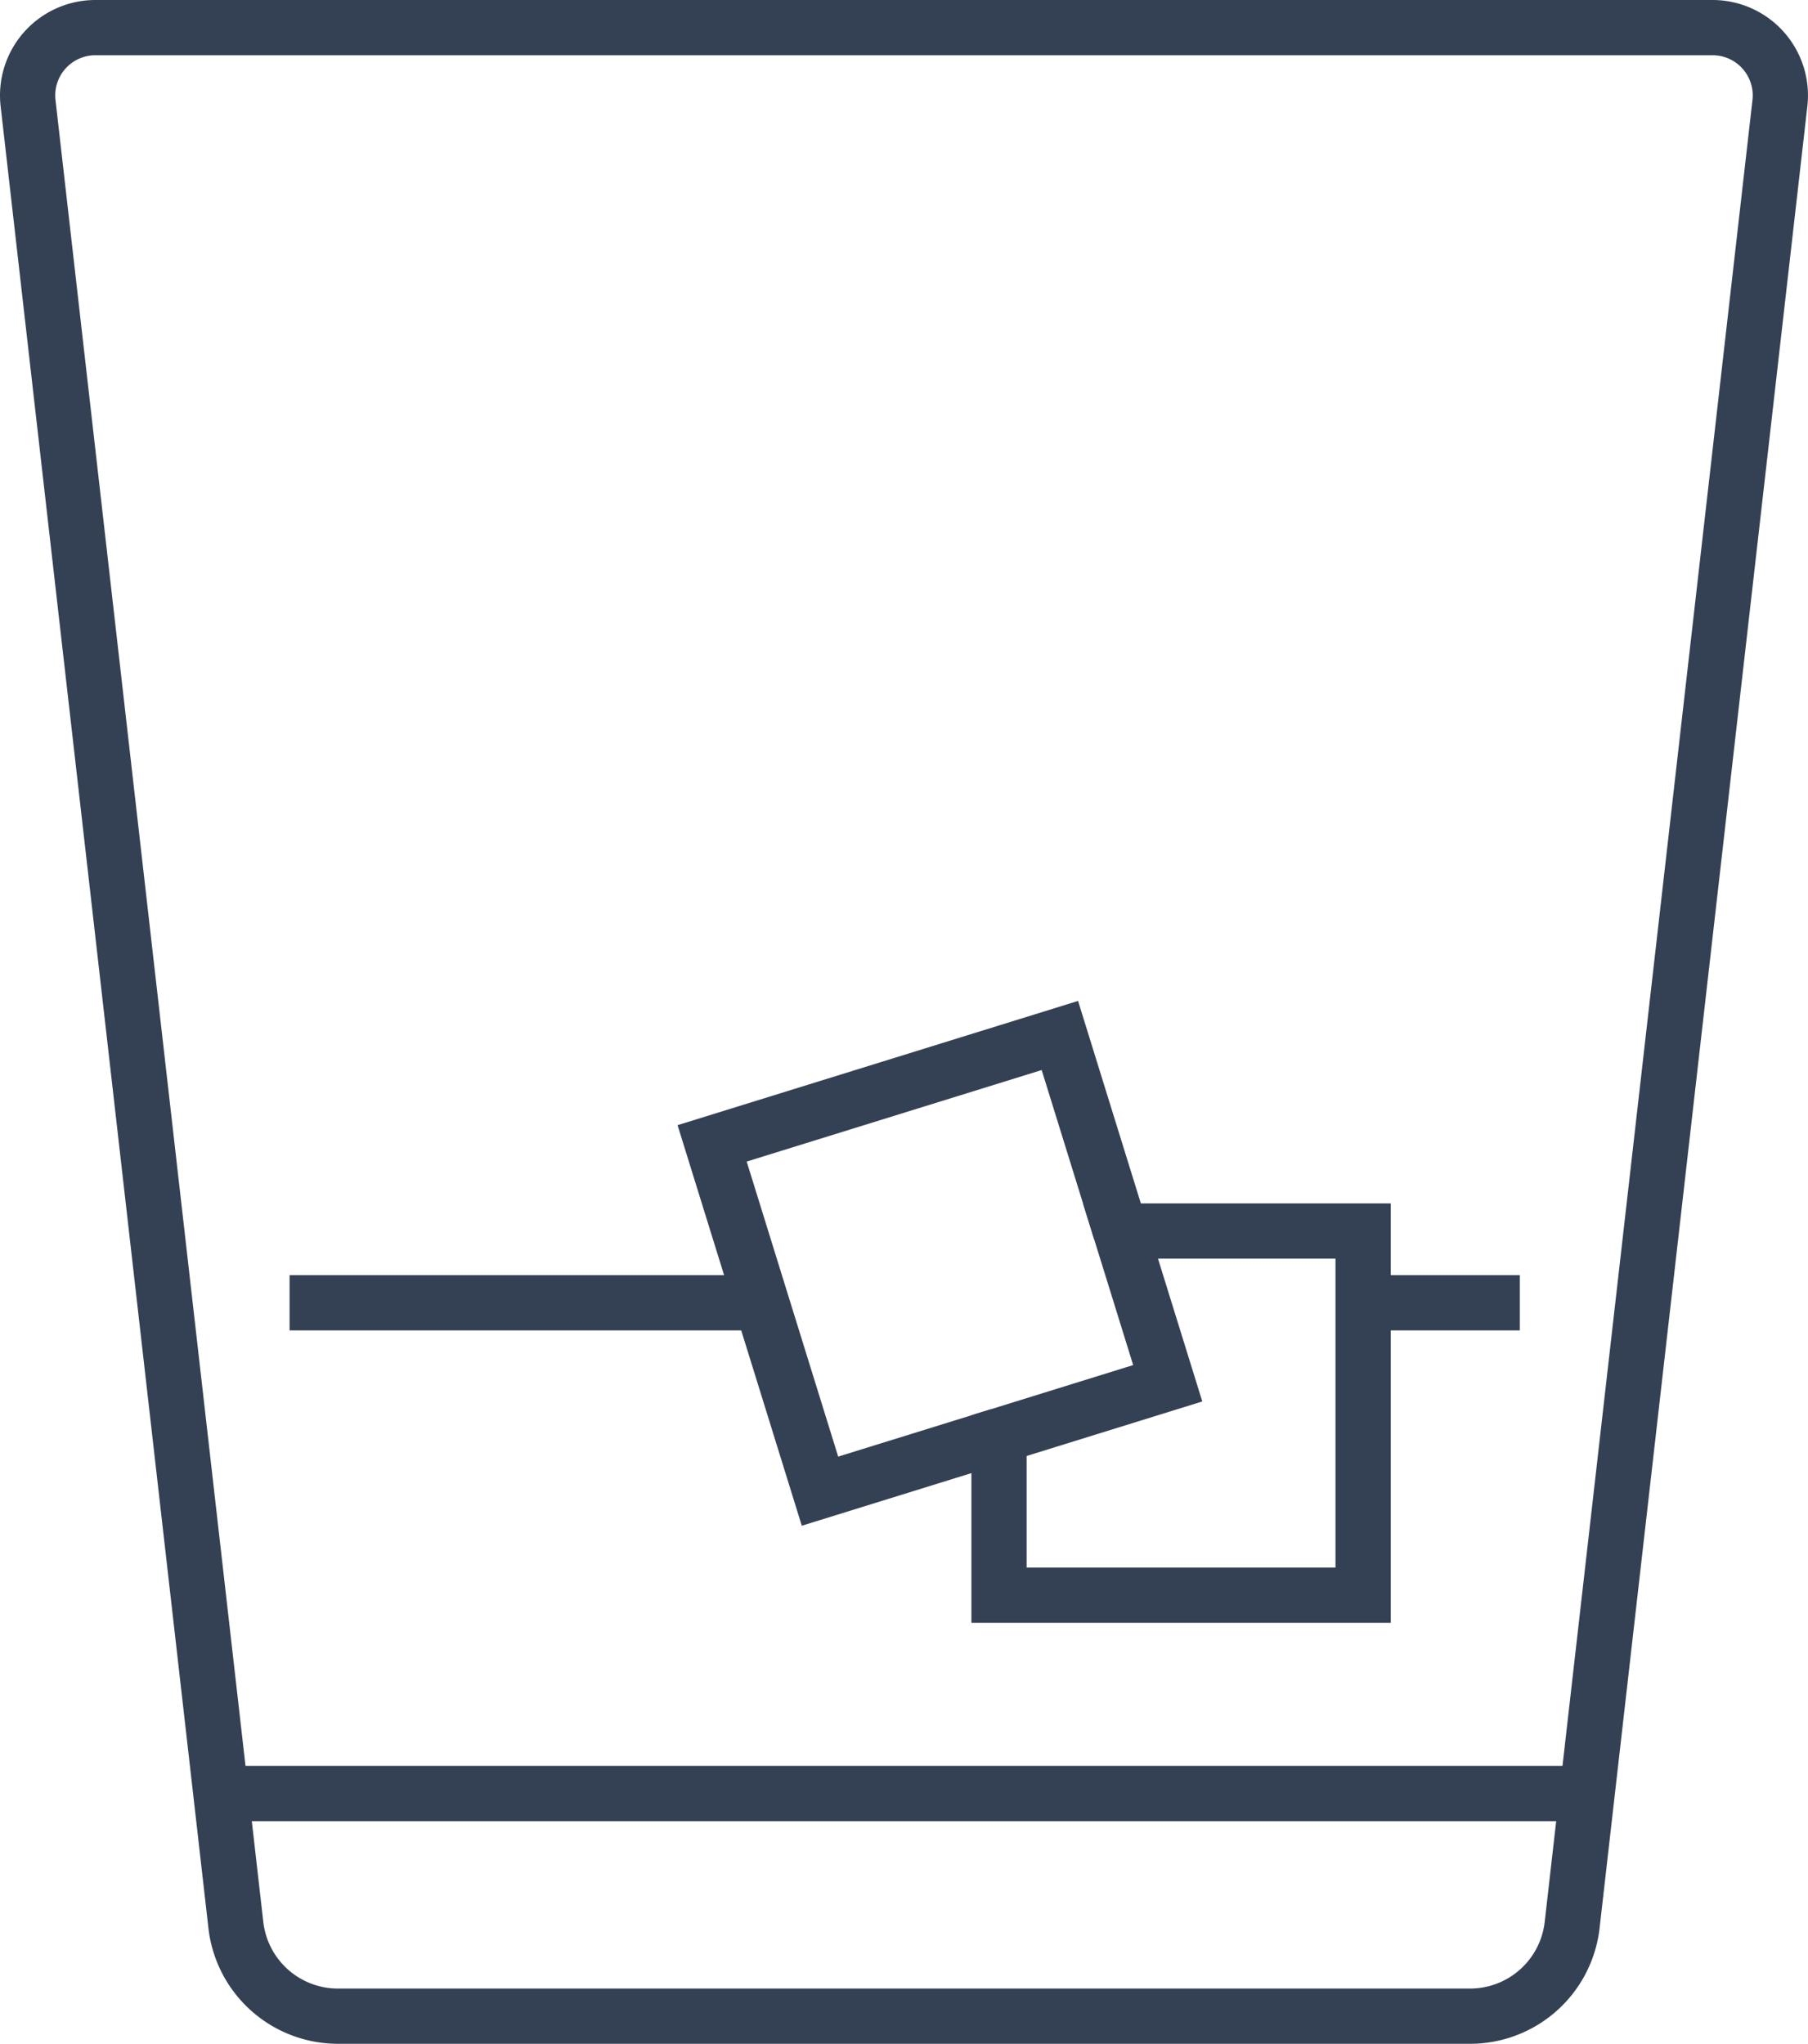 <svg xmlns="http://www.w3.org/2000/svg" width="65.47" height="74" viewBox="0 0 65.47 74">
  <defs>
    <style>
      .a {
        opacity: 1;
      }

      .b, .c {
        fill: none;
        stroke: #344154;
        stroke-width: 2px;
      }

      .b {
        stroke-linecap: round;
        stroke-linejoin: round;
      }

      .c {
        stroke-miterlimit: 10;
      }
    </style>
  </defs>
  <title>bar-food</title>
  <g class="a">
    <g>
      <path class="b" d="M53.231,73H12.238a3.721,3.721,0,0,1-3.697-3.299L1.016,3.733A2.455,2.455,0,0,1,3.455,1H62.014a2.455,2.455,0,0,1,2.439,2.733L56.929,69.701A3.721,3.721,0,0,1,53.231,73Z"/>
      <polygon class="c" points="40.575 44.572 42.285 50.084 36.176 51.98 36.176 57.757 49.36 57.757 49.36 44.572 40.575 44.572"/>
      <polyline class="c" points="40.575 44.572 38.379 37.492 25.787 41.398 29.693 53.991 36.176 51.98"/>
      <line class="c" x1="8.861" y1="64.939" x2="57.472" y2="64.939"/>
      <line class="c" x1="50.122" y1="47.17" x2="55.035" y2="47.17"/>
      <line class="c" x1="10.486" y1="47.17" x2="27.577" y2="47.17"/>
    </g>
  </g>
</svg>

